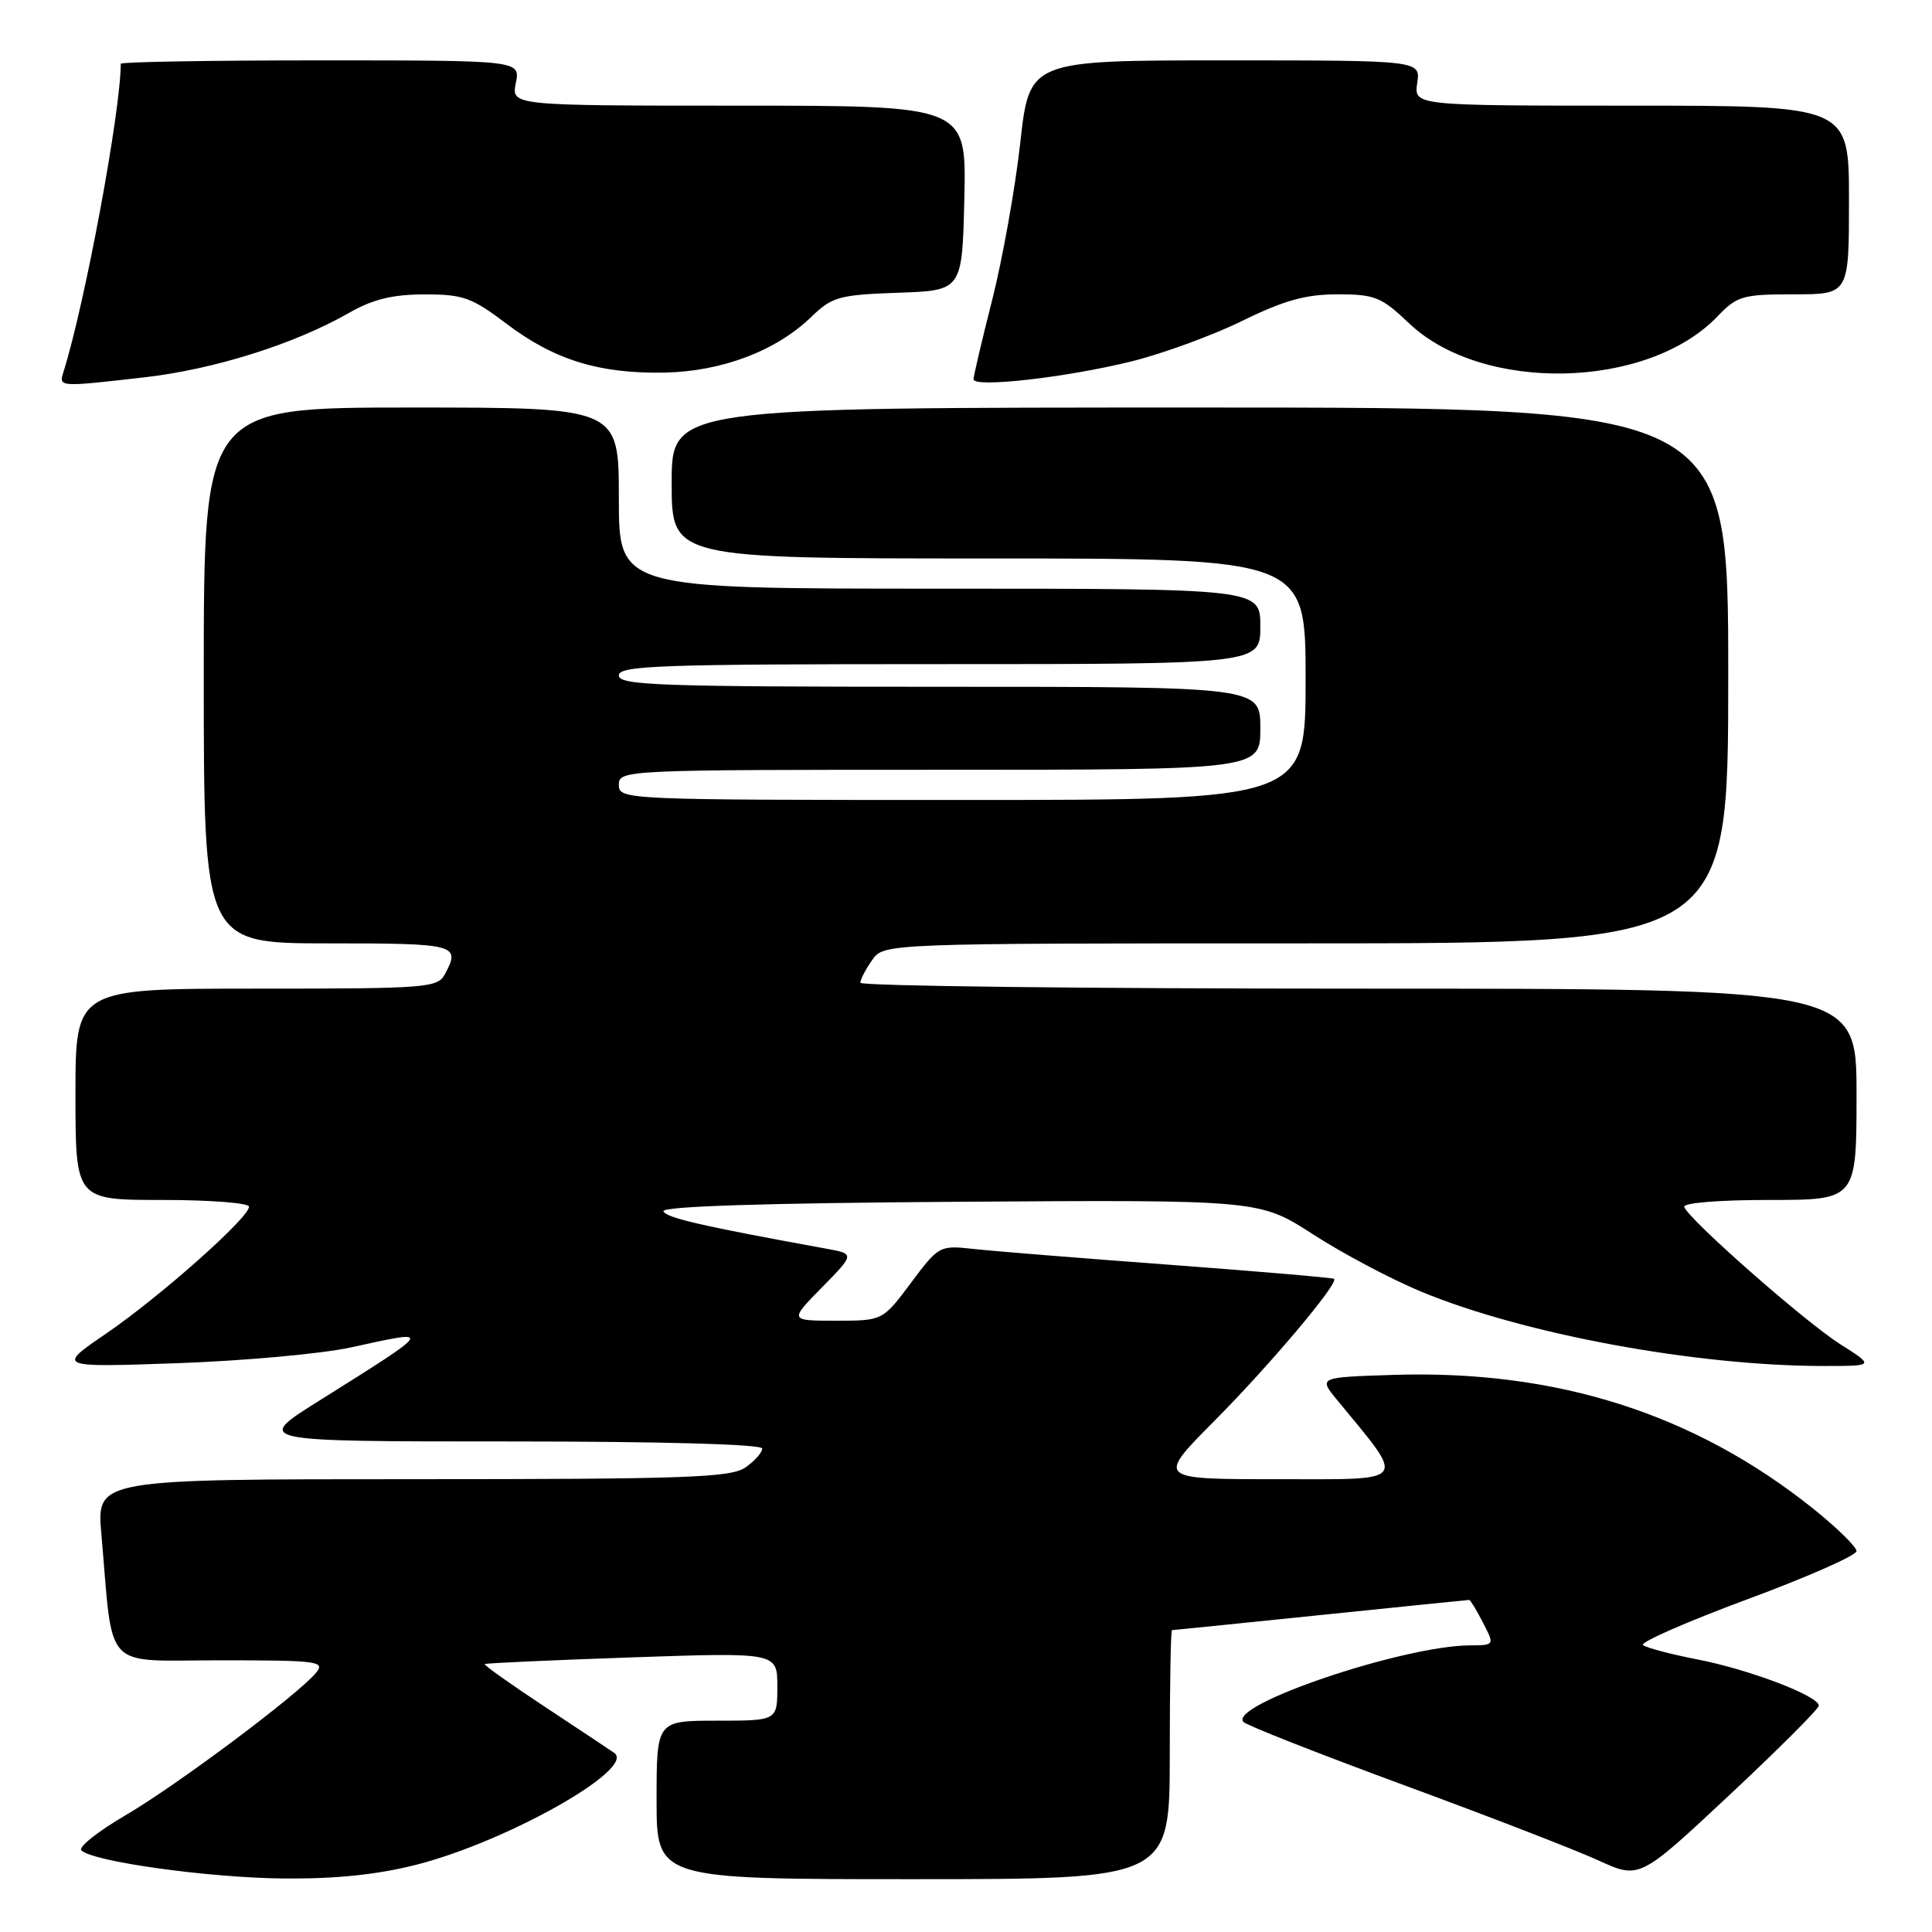 <?xml version="1.0" encoding="UTF-8" standalone="no"?>
<!DOCTYPE svg PUBLIC "-//W3C//DTD SVG 1.1//EN" "http://www.w3.org/Graphics/SVG/1.1/DTD/svg11.dtd" >
<svg xmlns="http://www.w3.org/2000/svg" xmlns:xlink="http://www.w3.org/1999/xlink" version="1.1" viewBox="0 0 256 256">
 <g >
 <path fill="currentColor"
d=" M 55.23 247.07 C 67.26 243.99 84.34 234.33 81.39 232.27 C 80.79 231.85 76.61 229.07 72.12 226.11 C 67.63 223.14 64.07 220.62 64.23 220.50 C 64.38 220.37 73.16 219.98 83.75 219.61 C 103.00 218.95 103.00 218.95 103.00 223.47 C 103.00 228.00 103.00 228.00 95.00 228.00 C 87.00 228.00 87.00 228.00 87.00 238.50 C 87.00 249.00 87.00 249.00 121.00 249.00 C 155.00 249.00 155.00 249.00 155.00 232.50 C 155.00 223.43 155.13 216.00 155.29 216.00 C 155.45 216.00 164.32 215.10 175.00 214.00 C 185.68 212.90 194.53 212.00 194.68 212.00 C 194.83 212.00 195.65 213.35 196.50 215.00 C 198.05 218.00 198.05 218.00 194.78 218.02 C 185.91 218.06 162.57 225.97 164.78 228.18 C 165.24 228.64 174.79 232.40 186.00 236.53 C 197.21 240.65 208.83 245.15 211.81 246.52 C 217.24 249.00 217.24 249.00 229.12 237.89 C 235.65 231.78 241.00 226.43 241.00 226.01 C 241.00 224.73 231.88 221.25 225.00 219.90 C 221.43 219.21 218.15 218.34 217.71 217.98 C 217.28 217.62 223.47 214.91 231.46 211.94 C 239.46 208.98 246.00 206.10 246.00 205.53 C 245.99 204.96 243.41 202.43 240.25 199.90 C 224.51 187.31 206.23 181.49 184.60 182.18 C 174.70 182.50 174.70 182.50 177.17 185.50 C 186.38 196.71 186.92 196.00 169.24 196.00 C 153.24 196.00 153.24 196.00 160.94 188.25 C 168.25 180.89 177.39 170.05 176.78 169.46 C 176.63 169.31 166.82 168.47 155.00 167.59 C 143.18 166.71 131.46 165.77 128.97 165.49 C 124.50 165.00 124.39 165.06 120.70 169.99 C 116.96 175.00 116.96 175.00 110.77 175.00 C 104.58 175.00 104.58 175.00 108.93 170.57 C 113.28 166.14 113.28 166.14 109.39 165.44 C 93.03 162.46 88.27 161.37 87.91 160.50 C 87.64 159.85 101.23 159.41 127.20 159.24 C 166.90 158.98 166.90 158.98 173.99 163.56 C 177.88 166.08 184.32 169.49 188.29 171.14 C 201.89 176.78 224.73 181.00 241.66 181.00 C 248.39 181.00 248.39 181.00 243.84 178.11 C 239.17 175.16 223.77 161.60 223.17 159.93 C 222.97 159.39 227.70 159.00 234.42 159.00 C 246.00 159.00 246.00 159.00 246.00 145.00 C 246.00 131.00 246.00 131.00 180.00 131.00 C 143.70 131.00 114.00 130.65 114.00 130.22 C 114.00 129.79 114.70 128.44 115.56 127.22 C 117.11 125.00 117.11 125.00 173.06 125.00 C 229.00 125.00 229.00 125.00 229.00 89.50 C 229.00 54.00 229.00 54.00 159.00 54.00 C 89.00 54.00 89.00 54.00 89.00 64.00 C 89.00 74.00 89.00 74.00 131.00 74.00 C 173.00 74.00 173.00 74.00 173.00 90.00 C 173.00 106.00 173.00 106.00 127.50 106.00 C 82.67 106.00 82.00 105.97 82.00 104.00 C 82.00 102.03 82.67 102.00 124.50 102.00 C 167.00 102.00 167.00 102.00 167.00 96.50 C 167.00 91.00 167.00 91.00 124.50 91.00 C 87.39 91.00 82.00 90.81 82.00 89.50 C 82.00 88.19 87.39 88.00 124.50 88.00 C 167.00 88.00 167.00 88.00 167.00 83.00 C 167.00 78.00 167.00 78.00 124.50 78.00 C 82.00 78.00 82.00 78.00 82.00 66.00 C 82.00 54.00 82.00 54.00 54.50 54.00 C 27.00 54.00 27.00 54.00 27.00 89.50 C 27.00 125.00 27.00 125.00 43.50 125.00 C 60.50 125.00 61.06 125.15 58.96 129.07 C 57.99 130.90 56.63 131.00 33.96 131.00 C 10.00 131.00 10.00 131.00 10.00 145.00 C 10.00 159.00 10.00 159.00 21.50 159.00 C 27.82 159.00 33.00 159.40 33.00 159.89 C 33.00 161.35 21.26 171.77 14.13 176.66 C 7.50 181.19 7.50 181.19 23.50 180.63 C 32.30 180.32 42.65 179.38 46.50 178.54 C 57.55 176.11 57.64 175.97 42.20 185.66 C 33.69 191.00 33.69 191.00 67.35 191.00 C 87.77 191.00 101.00 191.37 101.00 191.94 C 101.00 192.46 100.00 193.59 98.78 194.44 C 96.85 195.79 90.96 196.00 54.68 196.00 C 12.80 196.00 12.80 196.00 13.43 203.25 C 15.05 221.74 13.42 220.00 29.22 220.00 C 42.17 220.00 43.14 220.13 41.87 221.66 C 39.46 224.57 23.43 236.56 16.60 240.55 C 12.98 242.67 10.35 244.75 10.78 245.18 C 12.28 246.68 27.67 248.82 37.59 248.91 C 44.54 248.97 50.03 248.40 55.23 247.07 Z  M 19.21 49.99 C 28.40 48.93 39.02 45.59 46.19 41.49 C 49.38 39.66 51.99 39.02 56.23 39.01 C 61.35 39.00 62.51 39.41 67.13 42.91 C 73.45 47.70 79.44 49.54 88.09 49.37 C 95.68 49.21 102.86 46.49 107.50 41.99 C 110.27 39.32 111.17 39.07 119.00 38.79 C 127.50 38.50 127.50 38.50 127.78 26.25 C 128.06 14.00 128.06 14.00 97.91 14.00 C 67.75 14.00 67.75 14.00 68.35 11.00 C 68.95 8.00 68.95 8.00 42.47 8.00 C 27.91 8.00 16.00 8.20 16.00 8.45 C 16.00 14.71 11.27 40.18 8.42 49.25 C 7.77 51.31 7.72 51.30 19.21 49.99 Z  M 150.00 47.87 C 154.12 46.84 160.71 44.43 164.64 42.50 C 170.14 39.80 173.03 39.00 177.23 39.00 C 182.18 39.00 183.04 39.35 186.70 42.83 C 196.44 52.10 218.29 51.61 227.57 41.93 C 230.17 39.21 230.91 39.00 237.69 39.00 C 245.00 39.00 245.00 39.00 245.00 26.50 C 245.00 14.00 245.00 14.00 216.17 14.00 C 187.35 14.00 187.35 14.00 187.79 11.00 C 188.23 8.00 188.23 8.00 162.31 8.00 C 136.40 8.00 136.40 8.00 135.19 18.93 C 134.52 24.94 132.85 34.27 131.49 39.66 C 130.12 45.05 129.00 49.81 129.00 50.25 C 129.00 51.42 141.32 50.02 150.00 47.87 Z "/>
</g>
</svg>